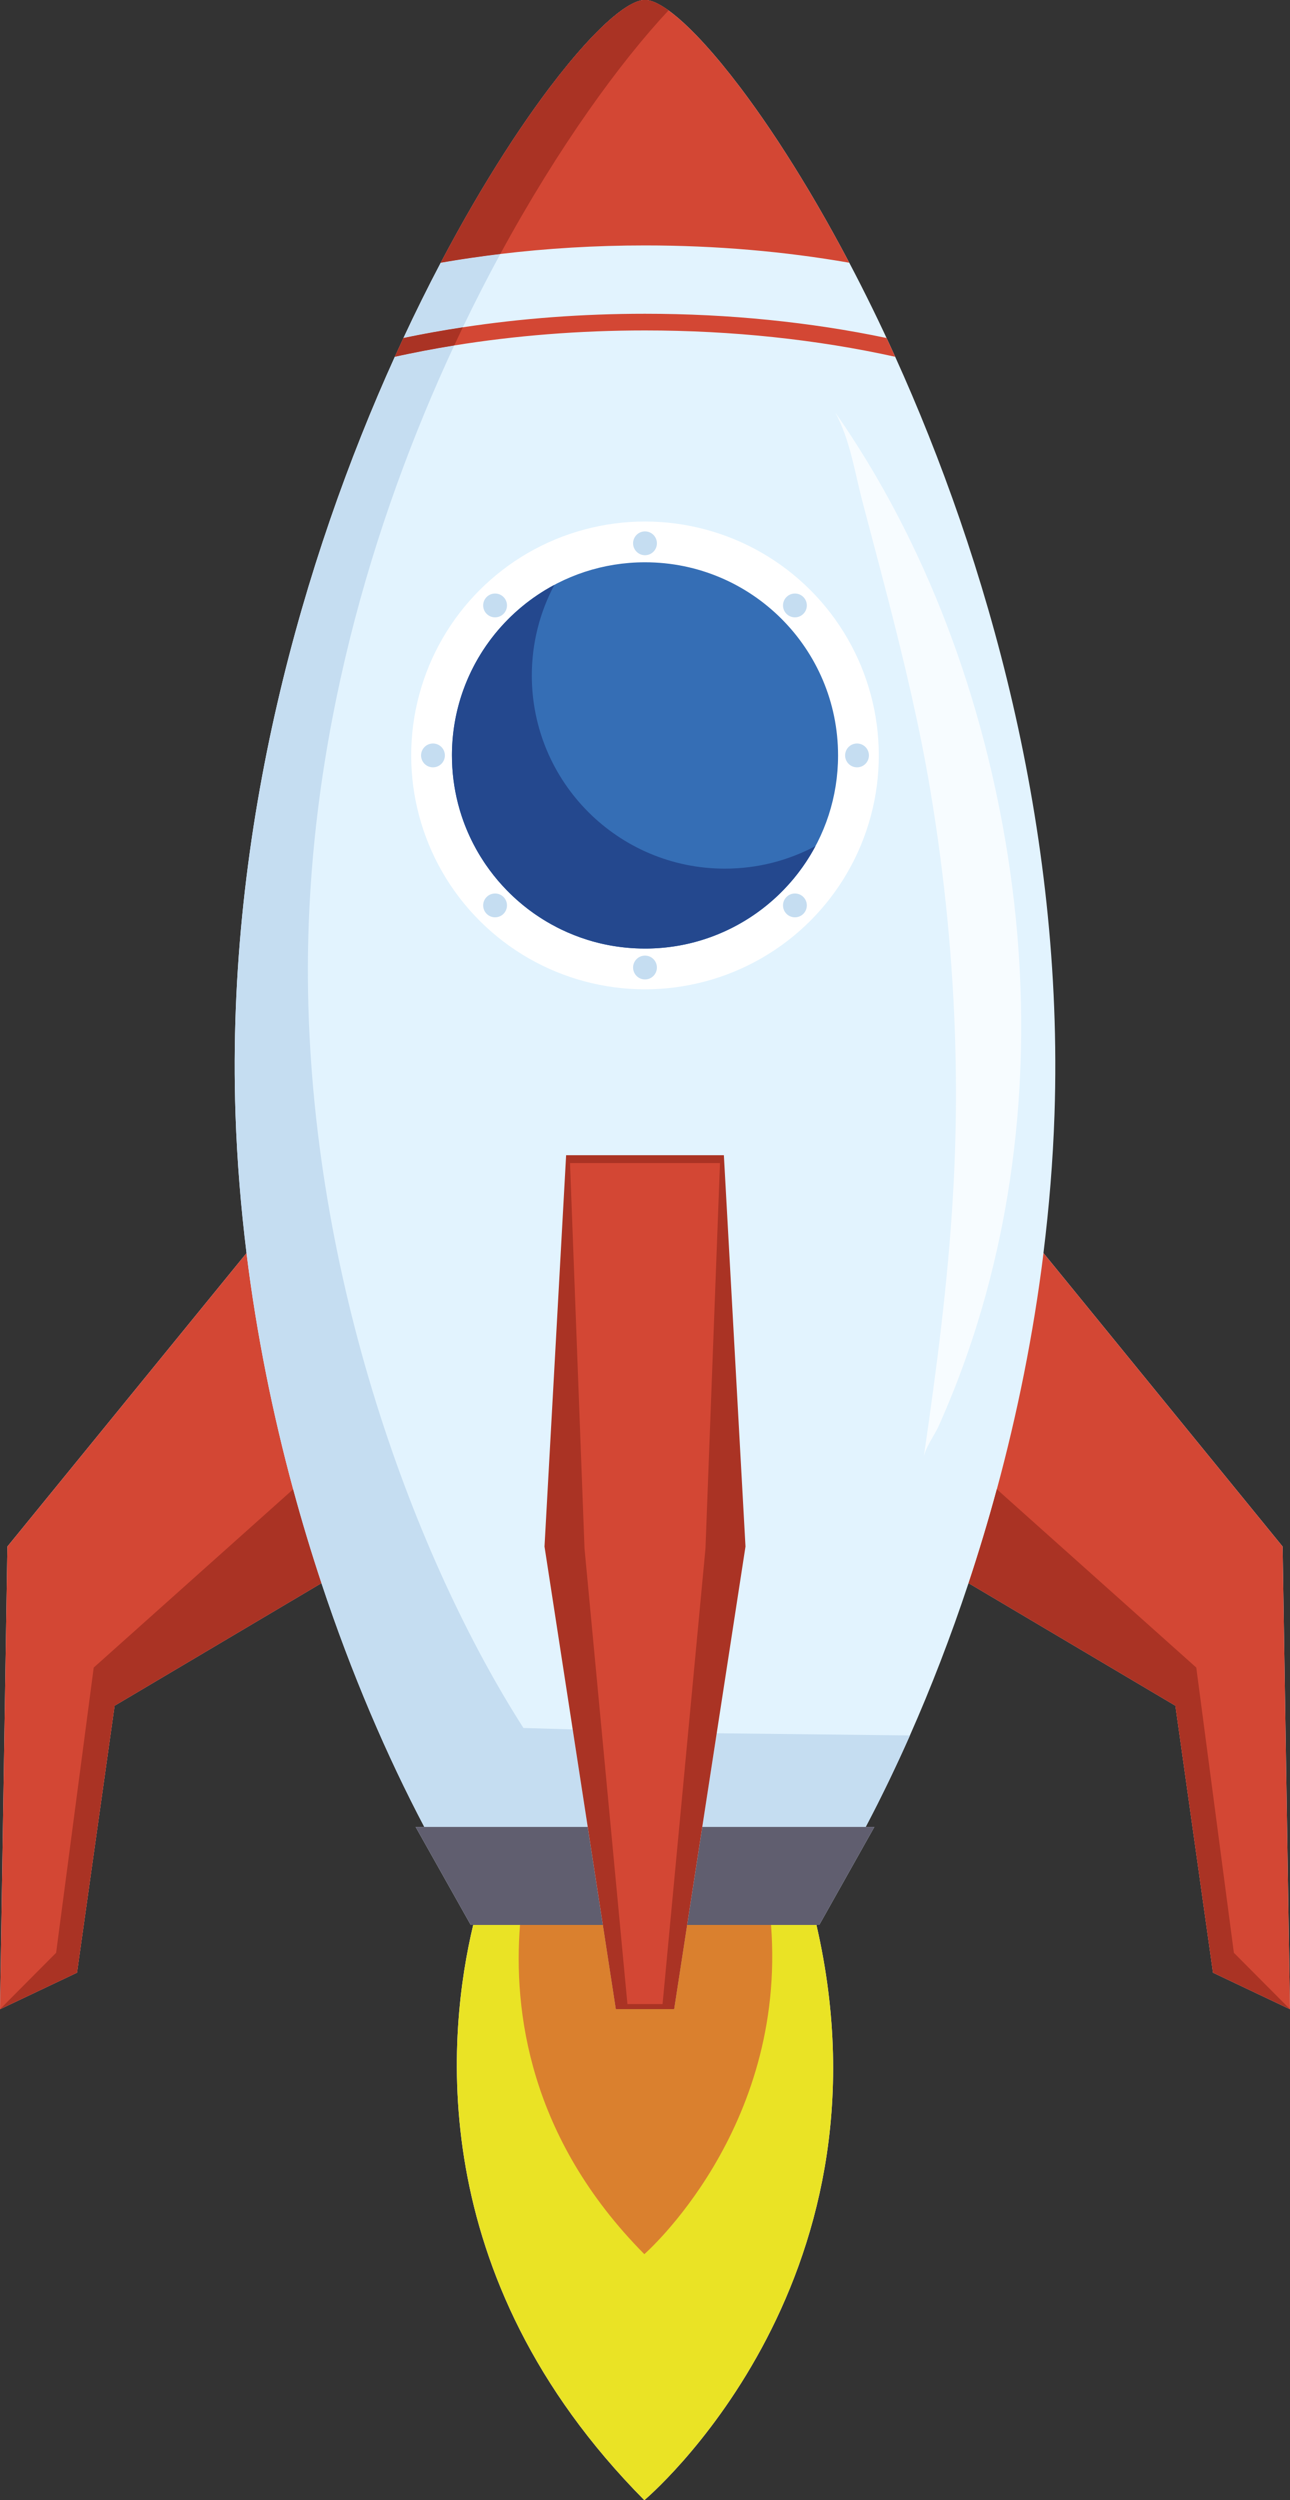 <?xml version="1.0" encoding="UTF-8"?>
<svg id="Capa_1" data-name="Capa 1" xmlns="http://www.w3.org/2000/svg" viewBox="0 0 1148.011 2224.078">
  <rect x="0" y="0" width="1148.011" height="2224.078" fill="#333333" stroke="none"/>
  <defs>
    <style>
      .cls-1 {
        fill: #605e6f;
      }

      .cls-2 {
        fill: #356eb5;
      }

      .cls-3 {
        fill: #24488e;
      }

      .cls-4 {
        fill: #fff;
      }

      .cls-5 {
        fill: #eae325;
      }

      .cls-6 {
        fill: #da802e;
      }

      .cls-7 {
        fill: #c5ddf1;
      }

      .cls-8 {
        fill: #d34734;
      }

      .cls-9 {
        fill: #f7fcff;
      }

      .cls-10 {
        fill: #aa3324;
      }

      .cls-11 {
        fill: #e2f3fe;
      }
    </style>
  </defs>
  <path class="cls-11" d="m1141.436,1375.749l-212.835-261.092c5.02-40.491,8.427-81.661,9.827-123.274,8.601-255.611-60.543-494.674-141.765-674.006l-.008-.016c-13.392-29.57-27.108-57.519-40.865-83.647l-.008-.017c-1.917-3.641-3.835-7.22-5.752-10.79-.602-1.12-1.204-2.252-1.806-3.364-1.784-3.304-3.568-6.556-5.352-9.794-.73-1.327-1.458-2.656-2.187-3.971-1.743-3.14-3.483-6.246-5.224-9.326-.749-1.324-1.496-2.642-2.245-3.955-1.74-3.061-3.481-6.098-5.218-9.094-.703-1.214-1.403-2.41-2.106-3.611-1.806-3.091-3.606-6.166-5.403-9.19-.506-.847-1.008-1.675-1.512-2.519-8.61-14.4-17.123-27.996-25.474-40.742-.49-.752-.986-1.517-1.477-2.261-1.705-2.593-3.398-5.123-5.09-7.642-.705-1.049-1.411-2.106-2.113-3.143-1.601-2.37-3.194-4.693-4.782-6.994-.771-1.117-1.539-2.228-2.307-3.328-1.544-2.217-3.077-4.407-4.606-6.558-.784-1.106-1.563-2.192-2.342-3.279-1.512-2.111-3.02-4.205-4.513-6.248-.751-1.029-1.495-2.026-2.241-3.039-1.517-2.054-3.032-4.107-4.529-6.093-.575-.765-1.138-1.493-1.714-2.247-5.093-6.706-10.058-12.997-14.887-18.877-.796-.969-1.596-1.961-2.383-2.906-1.202-1.444-2.381-2.827-3.566-4.216-.901-1.063-1.806-2.13-2.699-3.16-1.117-1.291-2.217-2.535-3.314-3.775-.929-1.051-1.855-2.092-2.773-3.107-1.046-1.16-2.083-2.294-3.113-3.408-.945-1.021-1.879-2.015-2.811-2.999-.975-1.029-1.944-2.051-2.9-3.037-.967-.994-1.915-1.944-2.863-2.895-.891-.89-1.787-1.797-2.661-2.65-1.037-1.013-2.048-1.958-3.061-2.911-.749-.706-1.514-1.446-2.25-2.122-1.686-1.545-3.339-3.012-4.951-4.39-.515-.438-1-.817-1.506-1.239-1.138-.948-2.272-1.888-3.369-2.748-.626-.49-1.226-.924-1.839-1.387-.635-.479-1.286-.991-1.906-1.438l.006-.006-.082-.052-.8-.556c-.624-.438-1.226-.839-1.833-1.244-.858-.574-1.705-1.128-2.53-1.637-.588-.362-1.166-.702-1.74-1.032-.803-.463-1.588-.891-2.358-1.286-.539-.278-1.076-.55-1.599-.795l-.577-.288-.168-.082c-.518-.232-1-.389-1.501-.586l-1.4-.539c-.512-.175-1-.305-1.492-.441l-.956-.248-.888-.22c-1.054-.196-2.067-.316-3.012-.316s-1.956.12-3.013.316l-1.089.278c-.732.177-1.468.368-2.247.632l-1.4.539c-.735.289-1.476.597-2.247.956-.523.245-1.06.518-1.599.795-.77.395-1.555.823-2.358,1.286-.572.33-1.15.67-1.74,1.032-.823.509-1.669,1.063-2.525,1.637-.61.406-1.214.806-1.841,1.247-.902.638-1.833,1.335-2.767,2.038-.618.466-1.223.907-1.855,1.4-1.092.858-2.222,1.795-3.355,2.738-.509.424-1,.806-1.517,1.247-1.61,1.378-3.265,2.846-4.951,4.39-.741.681-1.512,1.427-2.268,2.138-1.005.948-2.005,1.885-3.034,2.887-.88.861-1.784,1.773-2.682,2.675-.943.942-1.885,1.888-2.846,2.879-.956.983-1.928,2.007-2.903,3.037-.929.983-1.863,1.977-2.811,2.999-1.03,1.114-2.067,2.25-3.116,3.41-.913,1.011-1.833,2.043-2.756,3.089-1.106,1.25-2.214,2.505-3.342,3.805-.878,1.013-1.766,2.064-2.653,3.108-1.199,1.408-2.391,2.805-3.609,4.268-.762.915-1.539,1.876-2.307,2.811-4.853,5.91-9.845,12.234-14.966,18.975-.569.749-1.127,1.471-1.697,2.228-1.506,1.996-3.029,4.058-4.554,6.126-.735.997-1.468,1.98-2.206,2.993-1.5,2.054-3.015,4.156-4.532,6.272-.776,1.084-1.552,2.165-2.331,3.266-1.533,2.163-3.075,4.355-4.625,6.58-.757,1.092-1.519,2.193-2.282,3.299-1.591,2.306-3.187,4.632-4.794,7.007-.703,1.038-1.408,2.095-2.113,3.143-1.692,2.522-3.386,5.052-5.093,7.645-.482.73-.967,1.481-1.446,2.217-8.358,12.76-16.881,26.37-25.501,40.783-.504.844-1.005,1.672-1.509,2.519-1.803,3.034-3.611,6.117-5.422,9.22-.692,1.182-1.381,2.361-2.073,3.554-1.749,3.018-3.5,6.07-5.254,9.151-.738,1.296-1.476,2.598-2.214,3.906-1.743,3.088-3.486,6.196-5.232,9.345-.73,1.315-1.46,2.644-2.19,3.971-1.784,3.239-3.568,6.49-5.351,9.794-.602,1.111-1.204,2.244-1.806,3.364-1.917,3.57-3.835,7.152-5.752,10.793l-.008.014c-11.142,21.162-22.257,43.528-33.197,66.973l-.027.062c-2.557,5.48-5.104,11.015-7.64,16.612l-.008.016c-81.223,179.332-150.366,418.395-141.765,674.006,1.402,41.613,4.81,82.783,9.827,123.274L6.572,1375.749,0,1787.342l68.534-32.498,33.459-237.488,184.093-109.052c26.841,80.88,58.524,154.275,91.531,216.868h-7.74l49.036,87.193h2.203c-22.366,93.727-46.072,311.576,152.292,511.713,0,0,227.297-190.172,153.161-511.713h2.53l49.035-87.193h-7.727l.782-1.509c1.947-3.701,3.884-7.446,5.82-11.222,1.345-2.625,2.688-5.245,4.028-7.906,1.991-3.952,3.971-7.964,5.948-11.995,1.253-2.555,2.511-5.09,3.758-7.678,2.17-4.497,4.325-9.07,6.477-13.656,1.033-2.206,2.073-4.371,3.103-6.597,3.14-6.787,6.258-13.659,9.347-20.634l.084-.185c18.616-42.05,36.235-87.476,52.17-135.487l184.093,109.052,33.457,237.488,68.536,32.498-6.575-411.594Z"/>
  <path class="cls-5" d="m726.59,1712.365h-115.058l-11.562,74.978h-51.933l-11.562-74.978h-115.36c-22.366,93.727-46.072,311.576,152.292,511.713,0,0,227.324-190.166,153.183-511.713Z"/>
  <path class="cls-8" d="m1141.436,1375.749l-212.791-261.037c-9.026,72.824-23.431,143.386-41.524,210.095-7.754,28.589-16.186,56.471-25.163,83.519l184.06,109.031,33.457,237.488,68.536,32.498-6.575-411.594Z"/>
  <path class="cls-8" d="m260.887,1324.806c-18.093-66.708-32.498-137.271-41.524-210.095L6.572,1375.749,0,1787.342l68.534-32.498,33.459-237.488,184.057-109.031c-8.976-27.048-17.409-54.93-25.163-83.519Z"/>
  <path class="cls-8" d="m755.79,233.714c-61.839-117.444-124.367-198.149-160.849-224.473l-.011-.011-.637-.455-.251-.177-.634-.444-.188-.128-1.394-.945-.008-.006-.583-.381-.294-.191-.548-.351-.297-.185c-.605-.379-1.201-.741-1.789-1.084l-.321-.185-.482-.275-.033-.019-.286-.161-.065-.038-.422-.231-.471-.253-.245-.131-.441-.229-.37-.188-.411-.204-.4-.193-.395-.188-.112-.051-.428-.196-.158-.071-.324-.142-.025-.011-.417-.18-.343-.141-.305-.123-.136-.052-.308-.123-.487-.18-.204-.076-.243-.084-.479-.161-.297-.095h-.003l-.471-.144-.223-.065-.134-.038-.411-.112-.133-.032-.188-.046-.487-.114-.259-.055-.198-.043-.038-.008-.229-.041-.191-.035-.272-.044-.188-.03-.182-.027h-.006l-.09-.011-.431-.051-.008-.003-.114-.008-.188-.019-.403-.03-.065-.003-.169-.008-.61-.017-.722.022-.237.017-.506.041-.283.033-.482.062-.319.049-.455.082-.346.065-.482.107-.324.076-.509.133-.335.093-.643.194-.193.057-.853.289-.362.136-.525.196-.412.163-.49.202-.444.19-.471.207-.477.218-.46.218-.499.242-.43.215-.545.278-.381.202c-.741.395-1.495.817-2.269,1.272l-.253.15-.7.422-.318.194-.705.444-.335.213-.725.471-.283.185-.817.545-.164.114c-36.134,24.605-99.941,106.184-163.031,226.003,2.01-.349,4.025-.692,6.046-1.032.577-.095,1.157-.191,1.737-.288,1.498-.248,2.996-.493,4.497-.736.586-.095,1.169-.188,1.754-.281,1.544-.248,3.094-.49,4.644-.73.528-.082,1.054-.163,1.58-.245,1.969-.299,3.941-.596,5.915-.888l.109-.016c4.401-.645,8.825-1.263,13.267-1.857l.098-.011c2.135-.286,4.276-.564,6.42-.836l.452-.057c2.151-.272,4.308-.539,6.471-.798l.027-.003c41.442-4.975,84.529-7.612,128.769-7.612,63.449,0,124.533,5.414,181.786,15.391Z"/>
  <path class="cls-8" d="m788.987,300.686c-67.634-14.157-140.256-21.571-214.983-21.571-55.605,0-110.044,4.107-162.132,12.044-8.906,1.354-17.742,2.822-26.501,4.401l-.172.03c-2.119.382-4.235.771-6.346,1.166l-.25.046c-1.996.376-3.987.757-5.978,1.144l-.607.114c-1.879.368-3.753.741-5.627,1.117l-.904.18c-2.16.436-4.314.88-6.465,1.329-2.569,5.507-5.129,11.066-7.675,16.69,2.149-.474,4.303-.94,6.463-1.4l.052-.011c2.149-.458,4.303-.907,6.463-1.351l.082-.016c4.328-.891,8.675-1.752,13.043-2.585l.136-.025c4.363-.833,8.746-1.637,13.147-2.413l.139-.022c4.418-.779,8.854-1.528,13.31-2.25l.049-.008c54.336-8.789,111.395-13.346,169.775-13.346,77.66,0,152.981,8.059,222.658,23.426-2.546-5.624-5.107-11.183-7.675-16.69Z"/>
  <circle class="cls-4" cx="574.005" cy="671.999" r="208.06" transform="translate(-307.053 602.707) rotate(-45)"/>
  <path class="cls-2" d="m624.047,836.408l.447-.139c.577-.177,1.155-.357,1.73-.539l.242-.076c1.373-.441,2.74-.899,4.099-1.373l.09-.03c.659-.232,1.313-.464,1.966-.7l.096-.036c65.979-23.99,113.102-87.247,113.102-161.517,0-94.89-76.922-171.815-171.815-171.815-75.024,0-138.811,48.085-162.236,115.118l-.022.063c-.474,1.361-.934,2.729-1.375,4.107l-.076.24c-.18.563-.356,1.127-.531,1.694l-.158.52-.45,1.501-.149.506c-.191.659-.379,1.318-.564,1.98l-.065.234c-.354,1.285-.694,2.576-1.021,3.873l-.109.441-.292,1.19-.106.441c-.156.659-.308,1.321-.458,1.982l-.163.73-.212.975-.191.896-.264,1.291-.229,1.152-.169.891-.18.978-.152.839c-.101.561-.196,1.122-.292,1.683l-.103.634-.199,1.264-.103.661c-.09.594-.177,1.19-.262,1.784l-.063.468-.201,1.498-.068.531c-.079.624-.155,1.25-.226,1.876l-.014.134c-.071.618-.139,1.236-.201,1.857l-.046.449c-.057.591-.114,1.182-.169,1.773l-.019.207c-.057.659-.112,1.321-.163,1.983l-.027.376c-.043.577-.084,1.157-.12,1.735l-.022.321c-.043.67-.081,1.34-.114,2.01l-.013.269c-.03.591-.055,1.182-.079,1.776l-.016.389c-.024.675-.046,1.351-.062,2.029l-.003.12c-.016.626-.027,1.256-.036,1.884l-.008.444c-.006.671-.011,1.34-.011,2.013,0,14.677,1.841,28.924,5.306,42.526l.245.956c.438,1.675.899,3.342,1.387,4.998l.359,1.207c.882,2.925,1.841,5.82,2.874,8.68.324.894.651,1.789.988,2.677,1.869,4.913,3.957,9.715,6.251,14.4.305.621.613,1.239.923,1.855.305.605.613,1.206.924,1.808.661,1.272,1.34,2.538,2.034,3.794.294.534.591,1.068.894,1.599.389.692.787,1.381,1.188,2.067l.863,1.46c.431.722.869,1.438,1.307,2.152.989,1.599,1.999,3.175,3.034,4.739.517.776,1.037,1.547,1.566,2.315,4.421,6.428,9.263,12.54,14.493,18.292,1.386,1.528,2.8,3.029,4.24,4.502.953.978,1.92,1.945,2.898,2.898,1.972,1.925,3.99,3.805,6.051,5.635.515.458,1.03.91,1.549,1.359,1.041.901,2.089,1.789,3.151,2.663.528.438,1.062.872,1.599,1.305,1.07.861,2.152,1.713,3.244,2.549.547.419,1.094.833,1.648,1.248,1.1.822,2.214,1.634,3.336,2.435.561.398,1.125.795,1.691,1.188,1.134.784,2.277,1.558,3.429,2.315,1.152.757,2.315,1.504,3.486,2.233,1.171.733,2.351,1.449,3.54,2.154,1.19.703,2.392,1.392,3.598,2.067,1.814,1.014,3.647,1.997,5.499,2.945,1.234.632,2.478,1.25,3.729,1.855,3.756,1.808,7.588,3.486,11.49,5.025,1.95.768,3.92,1.503,5.902,2.203,1.986.697,3.988,1.361,6.006,1.988,1.345.419,2.696.823,4.055,1.207.678.193,1.362.381,2.043.566,1.229.332,2.465.651,3.704.956.828.204,1.656.403,2.487.596.694.161,1.389.316,2.083.466,1.392.305,2.789.591,4.195.861,10.532,2.016,21.405,3.072,32.525,3.072.653,0,1.307-.006,1.961-.011l.553-.008c.572-.008,1.141-.019,1.711-.033l.275-.005c.651-.017,1.299-.039,1.947-.063l.506-.019c.537-.022,1.073-.046,1.613-.071l.4-.019c.643-.033,1.285-.071,1.928-.111l.452-.03c.526-.033,1.051-.071,1.577-.109l.49-.039c.635-.049,1.269-.098,1.901-.155l.362-.033c.531-.048,1.059-.1,1.591-.152l.566-.057c.55-.057,1.1-.114,1.65-.177l.463-.055c.551-.062,1.098-.128,1.648-.199l.648-.082,1.329-.177.607-.084c.572-.079,1.141-.163,1.713-.251l.725-.112,1.199-.19.708-.117c.539-.088,1.076-.18,1.613-.276l.964-.177.823-.152.999-.188.828-.166c.564-.111,1.128-.226,1.692-.343l.722-.153,1.081-.237.537-.12c.776-.174,1.552-.354,2.326-.539l.194-.046,1.296-.316.281-.071c1.353-.337,2.701-.694,4.044-1.065l.09-.027c.659-.182,1.312-.368,1.966-.558l.523-.152c.515-.153,1.029-.305,1.541-.46Z"/>
  <path class="cls-6" d="m548.037,1787.342l-11.562-74.978h-73.695c-6.025,76.08,7.844,189.191,110.626,292.87,0,0,126.751-110.335,112.765-292.87h-74.64l-11.562,74.978h-51.933Z"/>
  <path class="cls-10" d="m1098.063,1737.144l-33.457-253.716-177.485-158.622c-7.754,28.589-16.186,56.471-25.163,83.519l184.06,109.031,33.457,237.488,68.536,32.498-49.948-50.198Z"/>
  <path class="cls-10" d="m83.405,1483.428l-33.46,253.716L0,1787.342l68.534-32.498,33.459-237.488,184.057-109.031c-8.976-27.048-17.409-54.93-25.163-83.519l-177.482,158.622Z"/>
  <path class="cls-9" d="m790.025,531.859c14.648,56.756,28.331,113.829,37.994,171.67,19.664,117.713,27.062,237.603,20.231,356.792-4.38,78.284-14.582,156.642-26.283,236.541,1.3-8.873,9.726-20.16,13.45-28.465,4.564-10.191,8.917-20.475,13.048-30.85,7.991-20.049,15.171-40.421,21.546-61.041,41.222-133.352,48.442-276.144,27.105-413.767-21.74-140.223-72.303-279.075-153.749-395.8,13.438,25.319,16.824,51.299,24.011,78.701,7.539,28.742,15.222,57.446,22.647,86.218Z"/>
  <path class="cls-7" d="m637.823,1541.852l-12.848,83.32h145.456l.768-1.46.411-.784c.645-1.228,1.289-2.459,1.931-3.696l.422-.812c.651-1.253,1.302-2.508,1.95-3.769l.368-.713c.678-1.321,1.357-2.642,2.032-3.971l.161-.313c.683-1.345,1.37-2.696,2.053-4.049l.172-.341c.654-1.296,1.307-2.598,1.961-3.906l.449-.901c.635-1.269,1.27-2.543,1.901-3.824l.397-.801c.646-1.305,1.289-2.612,1.931-3.927l.387-.79c.626-1.277,1.253-2.56,1.876-3.848l.313-.648c.616-1.267,1.229-2.538,1.841-3.816l.354-.736c.632-1.318,1.264-2.639,1.895-3.965l.433-.915c.637-1.34,1.272-2.682,1.907-4.028l.356-.76c.649-1.38,1.3-2.764,1.945-4.156l.278-.599c.596-1.277,1.19-2.56,1.784-3.846l.33-.711c.632-1.37,1.261-2.745,1.89-4.124l.387-.844c.613-1.345,1.225-2.696,1.838-4.047l.482-1.065c.602-1.338,1.206-2.68,1.808-4.023l.387-.866c.607-1.362,1.217-2.729,1.822-4.099l.101-.226-171.932-1.939Z"/>
  <path class="cls-7" d="m509.659,1538.442l-43.836-1.282c-95.435-149.041-189.978-399.773-191.806-666.394-1.444-210.359,57.255-406.966,130.212-563.469l-.049.008c-4.456.722-8.893,1.471-13.31,2.25l-.139.022c-4.401.776-8.783,1.58-13.147,2.413l-.136.025c-4.369.833-8.715,1.694-13.043,2.585l-.082.016c-2.16.444-4.314.893-6.463,1.351l-.052.011c-2.152.458-4.301.924-6.441,1.397-81.231,179.332-150.388,418.378-141.787,674.009,1.402,41.624,4.761,82.827,9.783,123.329,9.026,72.824,23.43,143.386,41.524,210.095,7.754,28.589,16.186,56.471,25.163,83.519,26.833,80.861,58.53,154.264,91.529,216.847h145.453l-13.373-86.73Z"/>
  <path class="cls-7" d="m359.021,300.686c2.151-.449,4.306-.893,6.465-1.329l.904-.18c1.874-.376,3.748-.749,5.627-1.117l.607-.114c1.991-.387,3.982-.768,5.978-1.144l.25-.046c2.111-.395,4.227-.784,6.346-1.166l.172-.03c8.759-1.58,17.594-3.048,26.501-4.401,10.894-22.663,22.063-44.432,33.364-65.225l-.027.003c-2.162.259-4.319.526-6.471.798l-.452.057c-2.144.272-4.284.55-6.42.836l-.098.011c-4.442.594-8.865,1.212-13.267,1.857l-.109.016c-1.975.292-3.946.588-5.915.888-.526.082-1.051.163-1.58.245-1.55.239-3.1.482-4.644.73-.585.093-1.171.185-1.754.281-1.501.243-2.999.488-4.497.736-.58.098-1.16.193-1.737.288-2.018.341-4.033.681-6.041,1.032-11.297,21.457-22.568,44.141-33.658,67.945h.008l.447-.972Z"/>
  <polygon class="cls-1" points="536.476 1712.365 523.032 1625.172 377.579 1625.172 369.876 1625.172 418.912 1712.365 421.116 1712.365 462.781 1712.365 536.476 1712.365"/>
  <polygon class="cls-1" points="624.976 1625.172 611.532 1712.365 686.172 1712.365 726.59 1712.365 729.099 1712.365 778.134 1625.172 770.432 1625.172 624.976 1625.172"/>
  <path class="cls-10" d="m392.218,233.714c2.01-.349,4.025-.692,6.046-1.032.577-.095,1.157-.191,1.737-.288,1.498-.248,2.996-.493,4.497-.736.586-.095,1.169-.188,1.754-.281,1.544-.248,3.094-.49,4.644-.73.528-.082,1.054-.163,1.58-.245,1.969-.299,3.941-.596,5.915-.888l.109-.016c4.401-.645,8.825-1.263,13.267-1.857l.098-.011c2.135-.286,4.276-.564,6.42-.836l.452-.057c2.151-.272,4.308-.539,6.471-.798l.027-.003c51.958-95.616,106.625-170.586,149.705-216.694l-.011-.011-.637-.455-.251-.177-.634-.444-.188-.128-1.394-.945-.008-.006-.583-.381-.294-.191-.548-.351-.297-.185c-.605-.379-1.201-.741-1.789-1.084l-.321-.185-.482-.275-.033-.019-.286-.161-.065-.038-.422-.231-.471-.253-.245-.131-.441-.229-.37-.188-.411-.204-.4-.193-.395-.188-.112-.051-.428-.196-.158-.071-.324-.142-.025-.011-.417-.18-.343-.141-.305-.123-.136-.052-.308-.123-.487-.18-.204-.076-.243-.084-.479-.161-.297-.095h-.003l-.471-.144-.223-.065-.134-.038-.411-.112-.133-.032-.188-.046-.487-.114-.259-.055-.198-.043-.038-.008-.229-.041-.191-.035-.272-.044-.188-.03-.182-.027h-.006l-.09-.011-.431-.051-.008-.003-.114-.008-.188-.019-.403-.03-.065-.003-.169-.008-.61-.017-.722.022-.237.017-.506.041-.283.033-.482.062-.319.049-.455.082-.346.065-.482.107-.324.076-.509.133-.335.093-.643.194-.193.057-.853.289-.362.136-.525.196-.412.163-.49.202-.444.19-.471.207-.477.218-.46.218-.499.242-.43.215-.545.278-.381.202c-.741.395-1.495.817-2.269,1.272l-.253.15-.7.422-.318.194-.705.444-.335.213-.725.471-.283.185-.817.545-.164.114c-36.134,24.605-99.941,106.184-163.031,226.003Z"/>
  <path class="cls-10" d="m404.229,307.297c2.533-5.428,5.08-10.807,7.643-16.137-8.903,1.356-17.739,2.822-26.501,4.401l-.172.03c-2.119.382-4.235.771-6.346,1.166l-.25.046c-1.996.376-3.987.757-5.978,1.144l-.607.114c-1.879.368-3.753.741-5.627,1.117l-.904.18c-2.16.436-4.314.88-6.465,1.329-2.569,5.507-5.129,11.066-7.675,16.69,2.149-.474,4.303-.94,6.463-1.4l.052-.011c2.149-.458,4.303-.907,6.463-1.351l.082-.016c4.328-.891,8.675-1.752,13.043-2.585l.136-.025c4.363-.833,8.746-1.637,13.147-2.413l.139-.022c4.418-.779,8.854-1.528,13.31-2.25l.049-.008Z"/>
  <path class="cls-7" d="m574.004,493.917c5.856,0,10.603-4.747,10.603-10.603s-4.747-10.603-10.603-10.603-10.603,4.747-10.603,10.603,4.747,10.603,10.603,10.603Z"/>
  <path class="cls-7" d="m574.004,850.08c-5.856,0-10.603,4.747-10.603,10.603s4.747,10.603,10.603,10.603,10.603-4.747,10.603-10.603-4.747-10.603-10.603-10.603Z"/>
  <circle class="cls-7" cx="762.689" cy="671.999" r="10.603"/>
  <path class="cls-7" d="m385.319,661.396c-5.856,0-10.603,4.747-10.603,10.603s4.747,10.603,10.603,10.603,10.603-4.747,10.603-10.603-4.747-10.603-10.603-10.603Z"/>
  <path class="cls-7" d="m714.922,546.076c4.14-4.143,4.14-10.854,0-14.996-4.14-4.14-10.853-4.14-14.993,0-4.142,4.143-4.142,10.854,0,14.996,4.14,4.14,10.853,4.14,14.993,0Z"/>
  <path class="cls-7" d="m433.089,797.921c-4.143,4.142-4.143,10.853,0,14.996,4.14,4.14,10.853,4.14,14.993,0,4.139-4.142,4.139-10.853,0-14.996-4.14-4.14-10.854-4.14-14.993,0Z"/>
  <path class="cls-7" d="m699.929,797.921c-4.142,4.142-4.142,10.853,0,14.996s10.853,4.14,14.993,0c4.14-4.142,4.14-10.853,0-14.996-4.14-4.14-10.853-4.14-14.993,0Z"/>
  <path class="cls-7" d="m448.082,546.076c4.139-4.143,4.139-10.854,0-14.996-4.14-4.14-10.854-4.14-14.993,0-4.143,4.143-4.143,10.854,0,14.996,4.14,4.14,10.853,4.14,14.993,0Z"/>
  <path class="cls-3" d="m645.092,772.725c-94.89,0-171.815-76.922-171.815-171.815,0-29.147,7.283-56.588,20.089-80.637-41.066,21.873-72.216,59.916-84.924,105.64l-.065.234c-.354,1.285-.694,2.576-1.021,3.873l-.109.441-.292,1.19-.106.441c-.156.659-.308,1.321-.458,1.982l-.163.73-.212.975-.191.896-.264,1.291-.229,1.152-.169.891-.18.978-.152.839c-.101.561-.196,1.122-.292,1.683l-.103.634-.199,1.264-.103.661c-.09.594-.177,1.19-.262,1.784l-.063.468-.201,1.498-.068.531c-.079.624-.155,1.25-.226,1.876l-.014.134c-.071.618-.139,1.236-.201,1.857l-.046.449c-.057.591-.114,1.182-.169,1.773l-.019.207c-.057.659-.112,1.321-.163,1.983l-.027.376c-.043.577-.084,1.157-.12,1.735l-.022.321c-.043.67-.081,1.34-.114,2.01l-.013.269c-.03.591-.055,1.182-.079,1.776l-.016.389c-.024.675-.046,1.351-.062,2.029l-.003.12c-.016.626-.027,1.256-.036,1.884l-.008.444c-.006.671-.011,1.34-.011,2.013,0,14.677,1.841,28.924,5.306,42.526l.245.956c.438,1.675.899,3.342,1.387,4.998l.359,1.207c.882,2.925,1.841,5.82,2.874,8.68.324.894.651,1.789.988,2.677,1.869,4.913,3.957,9.715,6.251,14.4.305.621.613,1.239.923,1.855.305.605.613,1.206.924,1.808.661,1.272,1.34,2.538,2.034,3.794.294.534.591,1.068.894,1.599.389.692.787,1.381,1.188,2.067l.863,1.46c.431.722.869,1.438,1.307,2.152.989,1.599,1.999,3.175,3.034,4.739.517.776,1.037,1.547,1.566,2.315,4.421,6.428,9.263,12.54,14.493,18.292,1.386,1.528,2.8,3.029,4.24,4.502.953.978,1.92,1.945,2.898,2.898,1.972,1.925,3.99,3.805,6.051,5.635.515.458,1.03.91,1.549,1.359,1.041.901,2.089,1.789,3.151,2.663.528.438,1.062.872,1.599,1.305,1.07.861,2.152,1.713,3.244,2.549.547.419,1.094.833,1.648,1.248,1.1.822,2.214,1.634,3.336,2.435.561.398,1.125.795,1.691,1.188,1.134.784,2.277,1.558,3.429,2.315,1.152.757,2.315,1.504,3.486,2.233,1.171.733,2.351,1.449,3.54,2.154,1.19.703,2.392,1.392,3.598,2.067,1.814,1.014,3.647,1.997,5.499,2.945,1.234.632,2.478,1.25,3.729,1.855,3.756,1.808,7.588,3.486,11.49,5.025,1.95.768,3.92,1.503,5.902,2.203,1.986.697,3.988,1.361,6.006,1.988,1.345.419,2.696.823,4.055,1.207.678.193,1.362.381,2.043.566,1.229.332,2.465.651,3.704.956.828.204,1.656.403,2.487.596.694.161,1.389.316,2.083.466,1.392.305,2.789.591,4.195.861,10.532,2.016,21.405,3.072,32.525,3.072.653,0,1.307-.006,1.961-.011l.553-.008c.572-.008,1.141-.019,1.711-.033l.275-.005c.651-.017,1.299-.039,1.947-.063l.506-.019c.537-.022,1.073-.046,1.613-.071l.4-.019c.643-.033,1.285-.071,1.928-.111l.452-.03c.526-.033,1.051-.071,1.577-.109l.49-.039c.635-.049,1.269-.098,1.901-.155l.362-.033c.531-.048,1.059-.1,1.591-.152l.566-.057c.55-.057,1.1-.114,1.65-.177l.463-.055c.551-.062,1.098-.128,1.648-.199l.648-.082,1.329-.177.607-.084c.572-.079,1.141-.163,1.713-.251l.725-.112,1.199-.19.708-.117c.539-.088,1.076-.18,1.613-.276l.964-.177.823-.152.999-.188.828-.166c.564-.111,1.128-.226,1.692-.343l.722-.153,1.081-.237.537-.12c.776-.174,1.552-.354,2.326-.539l.194-.046,1.296-.316.281-.071c1.353-.337,2.701-.694,4.044-1.065l.09-.027c45.756-12.694,83.829-43.852,105.713-84.946-24.049,12.809-51.486,20.092-80.637,20.092Z"/>
  <polygon class="cls-10" points="644.196 1027.631 503.812 1027.631 484.575 1375.749 509.659 1538.442 523.032 1625.172 536.476 1712.365 548.037 1787.342 599.97 1787.342 611.532 1712.365 624.976 1625.172 637.823 1541.852 663.433 1375.749 644.196 1027.631"/>
  <polygon class="cls-8" points="558.373 1782.772 589.635 1782.772 627.831 1377.456 640.732 1034.649 507.276 1034.649 520.178 1377.456 558.373 1782.772"/>
</svg>